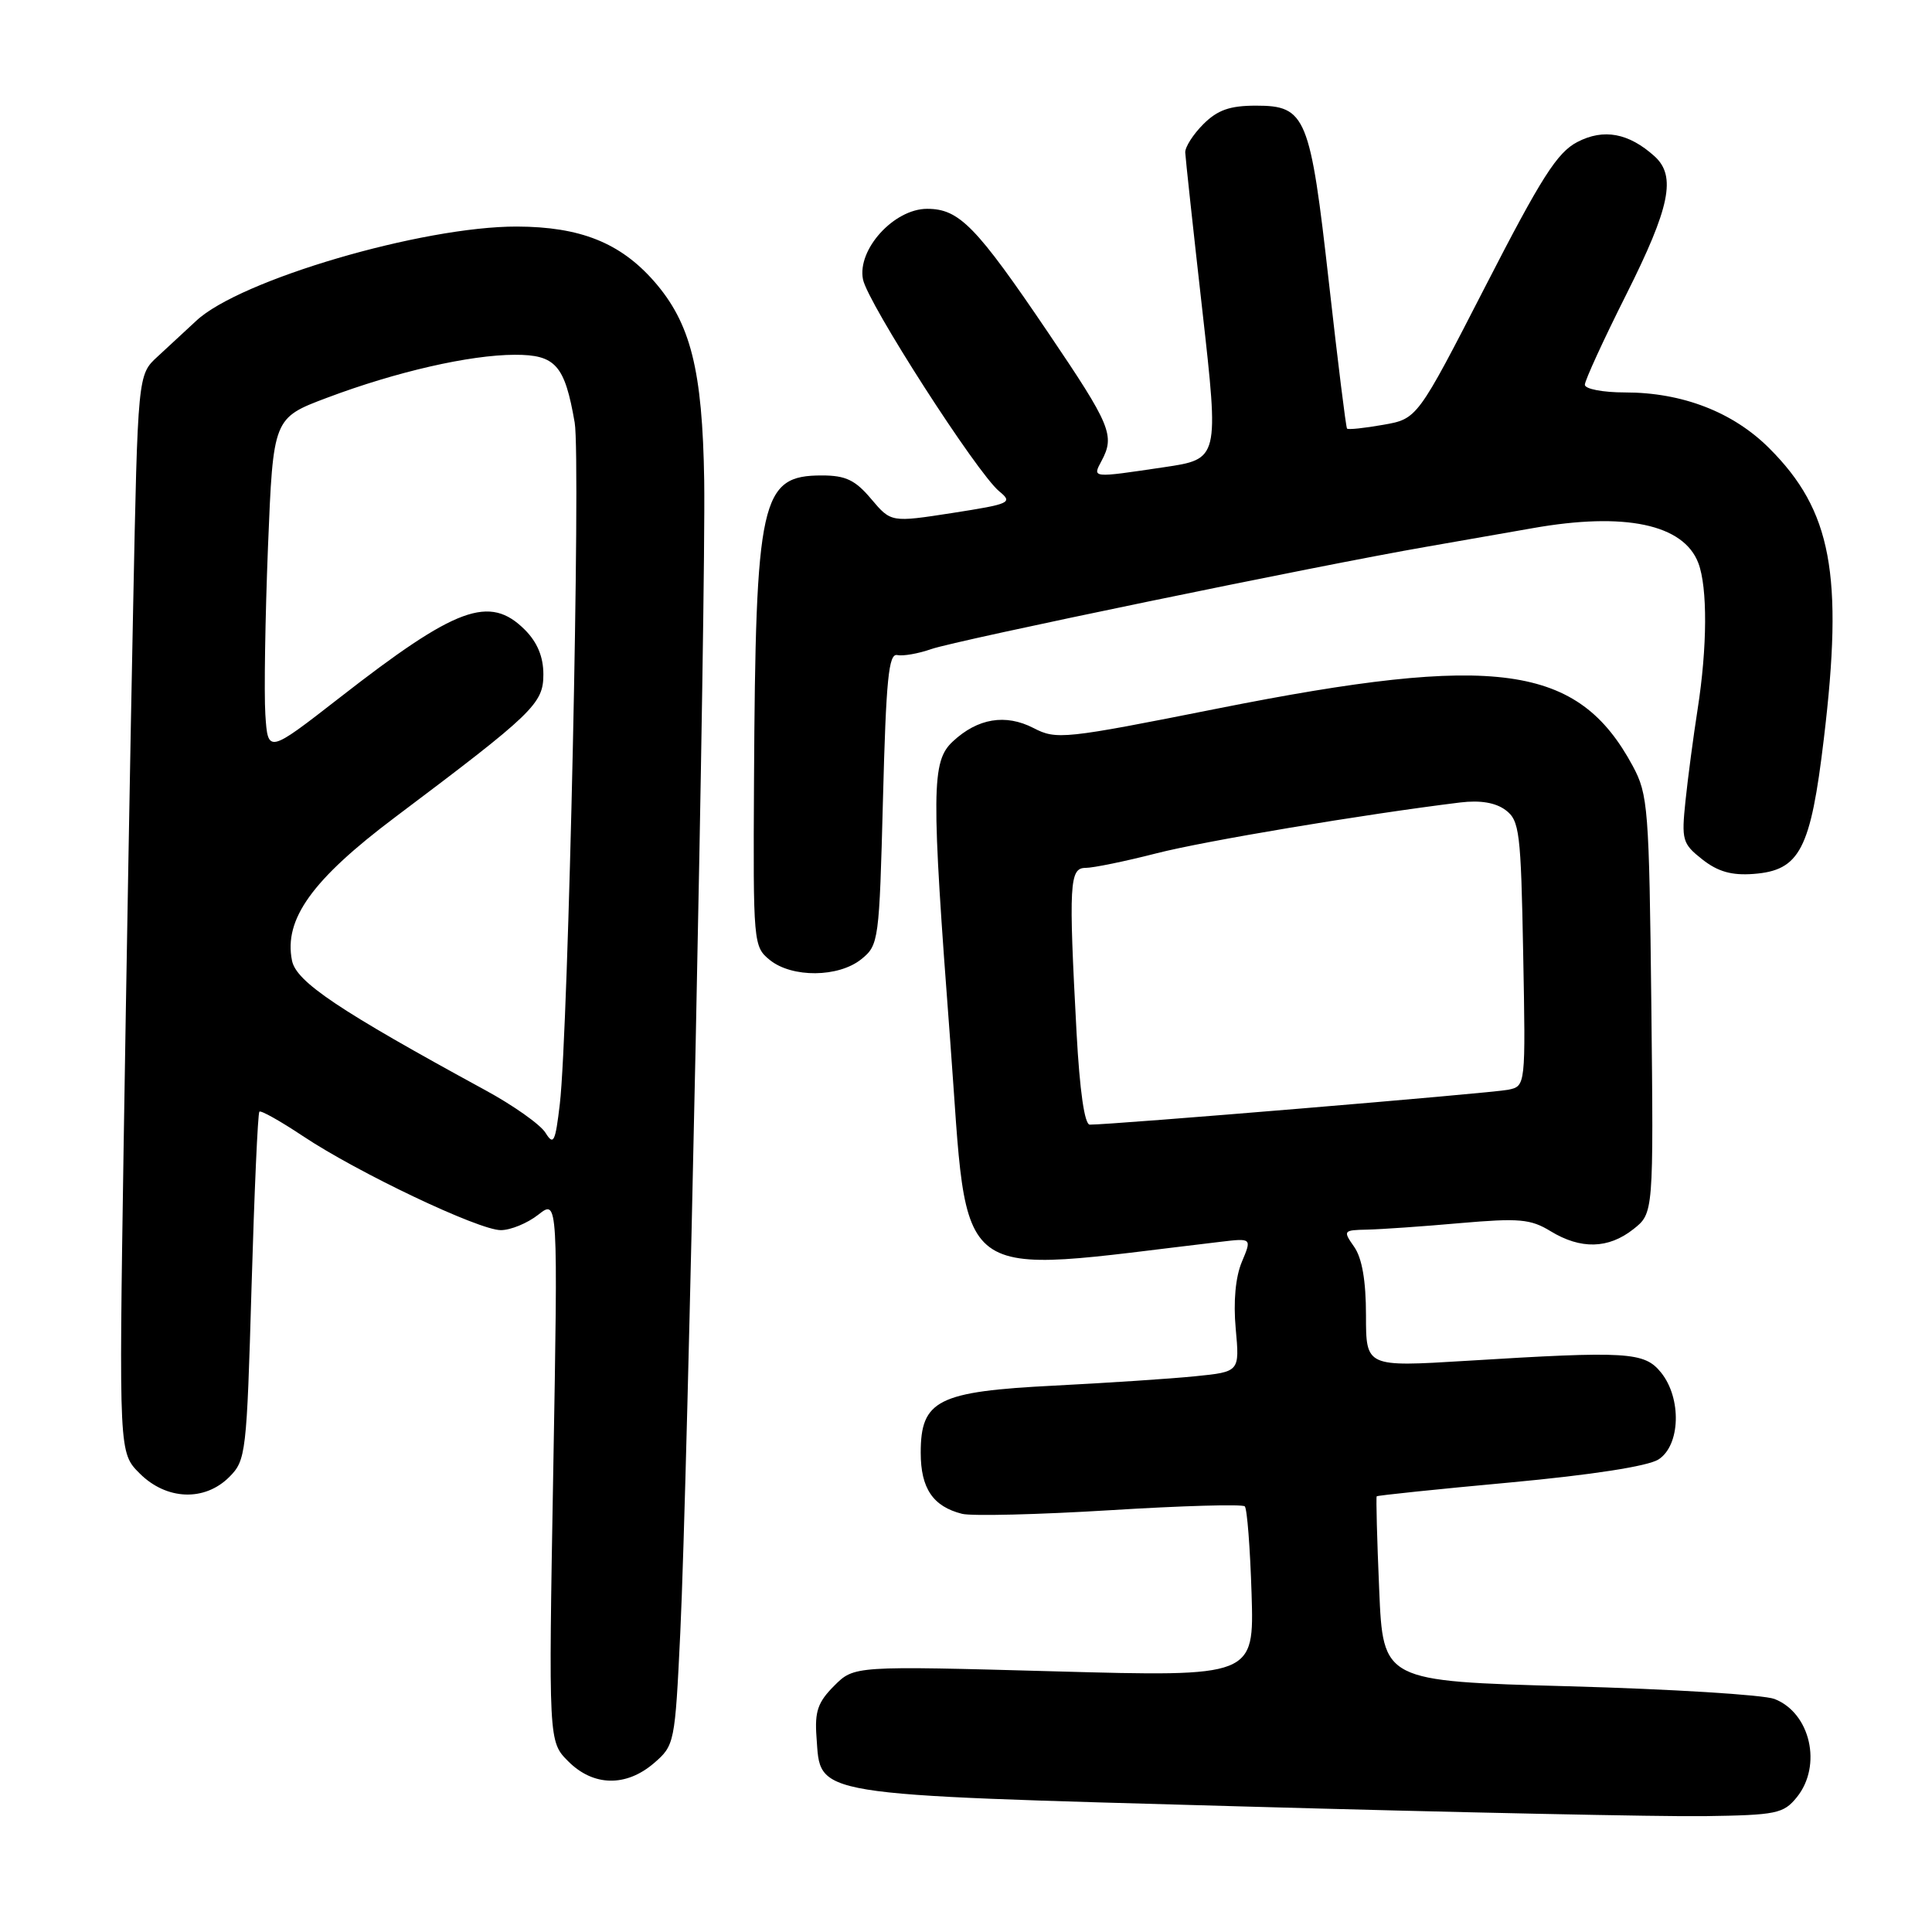 <?xml version="1.0" encoding="UTF-8" standalone="no"?>
<!DOCTYPE svg PUBLIC "-//W3C//DTD SVG 1.1//EN" "http://www.w3.org/Graphics/SVG/1.1/DTD/svg11.dtd" >
<svg xmlns="http://www.w3.org/2000/svg" xmlns:xlink="http://www.w3.org/1999/xlink" version="1.1" viewBox="0 0 256 256">
 <g >
 <path fill="currentColor"
d=" M 238.09 238.14 C 241.48 233.95 239.89 226.96 235.12 225.12 C 233.68 224.57 221.42 223.81 207.88 223.44 C 183.26 222.76 183.26 222.76 182.75 210.63 C 182.46 203.96 182.32 198.40 182.42 198.27 C 182.53 198.15 190.47 197.32 200.06 196.44 C 210.95 195.43 218.34 194.28 219.75 193.39 C 222.67 191.53 222.85 185.27 220.09 181.86 C 217.88 179.13 215.67 179.00 194.25 180.32 C 181.00 181.13 181.00 181.13 181.00 174.29 C 181.00 169.71 180.48 166.71 179.44 165.22 C 177.93 163.06 177.98 163.00 181.19 162.93 C 183.01 162.89 188.53 162.51 193.46 162.07 C 201.30 161.39 202.81 161.52 205.46 163.14 C 209.45 165.57 213.11 165.49 216.42 162.88 C 219.11 160.76 219.11 160.76 218.81 133.13 C 218.52 107.07 218.38 105.27 216.35 101.50 C 209.09 88.02 198.29 86.53 161.31 93.89 C 140.97 97.94 139.98 98.04 136.95 96.47 C 133.24 94.56 129.55 95.17 126.25 98.25 C 123.42 100.89 123.38 104.57 125.91 137.95 C 128.41 171.05 125.40 168.81 161.69 164.55 C 165.88 164.05 165.88 164.05 164.55 167.21 C 163.71 169.21 163.41 172.47 163.74 176.07 C 164.26 181.77 164.26 181.77 158.38 182.36 C 155.15 182.69 146.75 183.24 139.73 183.60 C 124.25 184.38 122.00 185.51 122.00 192.50 C 122.00 197.22 123.63 199.62 127.48 200.59 C 128.77 200.91 137.60 200.69 147.10 200.11 C 156.60 199.52 164.63 199.29 164.94 199.60 C 165.25 199.91 165.65 205.12 165.84 211.17 C 166.18 222.19 166.18 222.19 139.68 221.46 C 113.18 220.73 113.18 220.73 110.53 223.38 C 108.37 225.54 107.94 226.78 108.19 230.16 C 108.78 238.08 106.71 237.74 164.50 239.36 C 192.55 240.15 220.15 240.73 225.84 240.65 C 235.41 240.51 236.32 240.32 238.09 238.14 Z  M 86.66 233.62 C 89.38 231.27 89.44 230.99 90.14 216.37 C 91.13 195.75 93.54 79.33 93.31 63.68 C 93.08 48.99 91.52 42.81 86.65 37.25 C 82.17 32.16 76.88 30.05 68.50 30.02 C 55.97 29.99 31.77 37.09 26.00 42.51 C 24.62 43.80 22.32 45.93 20.88 47.25 C 18.26 49.65 18.26 49.65 17.64 80.57 C 17.29 97.58 16.73 129.72 16.38 152.00 C 15.76 192.50 15.76 192.50 18.52 195.25 C 22.06 198.78 27.11 198.98 30.38 195.71 C 32.59 193.50 32.69 192.61 33.33 170.54 C 33.70 157.96 34.16 147.50 34.37 147.30 C 34.57 147.10 37.15 148.55 40.11 150.52 C 47.39 155.38 63.44 163.00 66.36 163.00 C 67.66 163.00 69.90 162.08 71.33 160.95 C 73.94 158.90 73.94 158.90 73.31 194.84 C 72.68 230.77 72.68 230.77 75.30 233.39 C 78.62 236.72 82.96 236.80 86.66 233.62 Z  M 114.14 127.09 C 116.44 125.23 116.51 124.67 117.00 105.84 C 117.41 90.01 117.75 86.55 118.89 86.80 C 119.66 86.96 121.68 86.61 123.39 86.01 C 126.69 84.85 174.67 74.93 189.00 72.45 C 193.68 71.64 200.00 70.53 203.06 69.99 C 215.29 67.82 223.08 69.46 225.04 74.61 C 226.27 77.85 226.23 85.76 224.94 94.00 C 224.38 97.58 223.66 103.01 223.34 106.08 C 222.79 111.33 222.92 111.79 225.57 113.88 C 227.63 115.50 229.46 116.02 232.35 115.80 C 238.49 115.34 239.92 112.58 241.67 97.88 C 244.28 76.08 242.70 67.66 234.45 59.41 C 229.66 54.61 222.93 52.00 215.32 52.00 C 212.38 52.00 210.00 51.54 210.00 50.98 C 210.00 50.42 212.47 45.03 215.50 39.00 C 221.29 27.46 222.13 23.34 219.25 20.72 C 215.82 17.62 212.49 17.00 209.00 18.82 C 206.33 20.21 204.23 23.51 196.79 38.00 C 187.80 55.50 187.80 55.50 183.28 56.29 C 180.79 56.73 178.64 56.96 178.49 56.79 C 178.34 56.63 177.27 47.97 176.10 37.55 C 173.61 15.37 173.05 14.00 166.43 14.00 C 162.96 14.00 161.34 14.57 159.45 16.45 C 158.10 17.80 157.02 19.49 157.05 20.20 C 157.08 20.92 158.10 30.35 159.32 41.16 C 161.53 60.83 161.53 60.83 154.23 61.91 C 144.60 63.34 144.74 63.36 145.96 61.07 C 147.76 57.71 147.19 56.35 138.93 44.14 C 129.33 29.95 127.10 27.67 122.85 27.67 C 118.46 27.67 113.56 33.06 114.35 37.02 C 114.98 40.17 129.44 62.66 132.40 65.10 C 134.24 66.61 133.89 66.77 126.21 67.97 C 118.07 69.23 118.07 69.23 115.44 66.12 C 113.33 63.61 112.06 63.00 108.91 63.00 C 100.79 63.00 100.12 66.02 99.91 103.45 C 99.79 124.99 99.83 125.44 102.00 127.20 C 104.95 129.59 111.12 129.53 114.14 127.09 Z  M 142.65 136.84 C 141.59 117.09 141.71 115.00 143.84 115.00 C 144.85 115.00 149.06 114.14 153.19 113.08 C 159.66 111.42 180.72 107.90 193.50 106.33 C 196.15 106.01 198.17 106.35 199.50 107.34 C 201.34 108.72 201.53 110.21 201.83 126.38 C 202.16 143.92 202.16 143.92 199.83 144.40 C 197.74 144.84 147.06 149.06 144.40 149.02 C 143.71 149.01 143.07 144.58 142.65 136.84 Z  M 72.28 150.10 C 71.62 149.02 68.02 146.47 64.28 144.44 C 44.88 133.87 39.25 130.10 38.69 127.28 C 37.59 121.80 41.36 116.55 52.36 108.28 C 70.71 94.48 72.00 93.24 72.00 89.36 C 72.00 87.03 71.20 85.11 69.55 83.45 C 64.87 78.78 60.48 80.39 45.00 92.45 C 35.50 99.84 35.50 99.84 35.16 94.67 C 34.98 91.83 35.14 81.82 35.51 72.44 C 36.20 55.39 36.20 55.39 43.35 52.70 C 52.52 49.25 62.23 47.03 68.21 47.01 C 73.62 47.00 74.83 48.37 76.15 56.00 C 76.97 60.79 75.32 136.53 74.18 146.28 C 73.58 151.36 73.35 151.82 72.28 150.10 Z "/>
</g>
</svg>